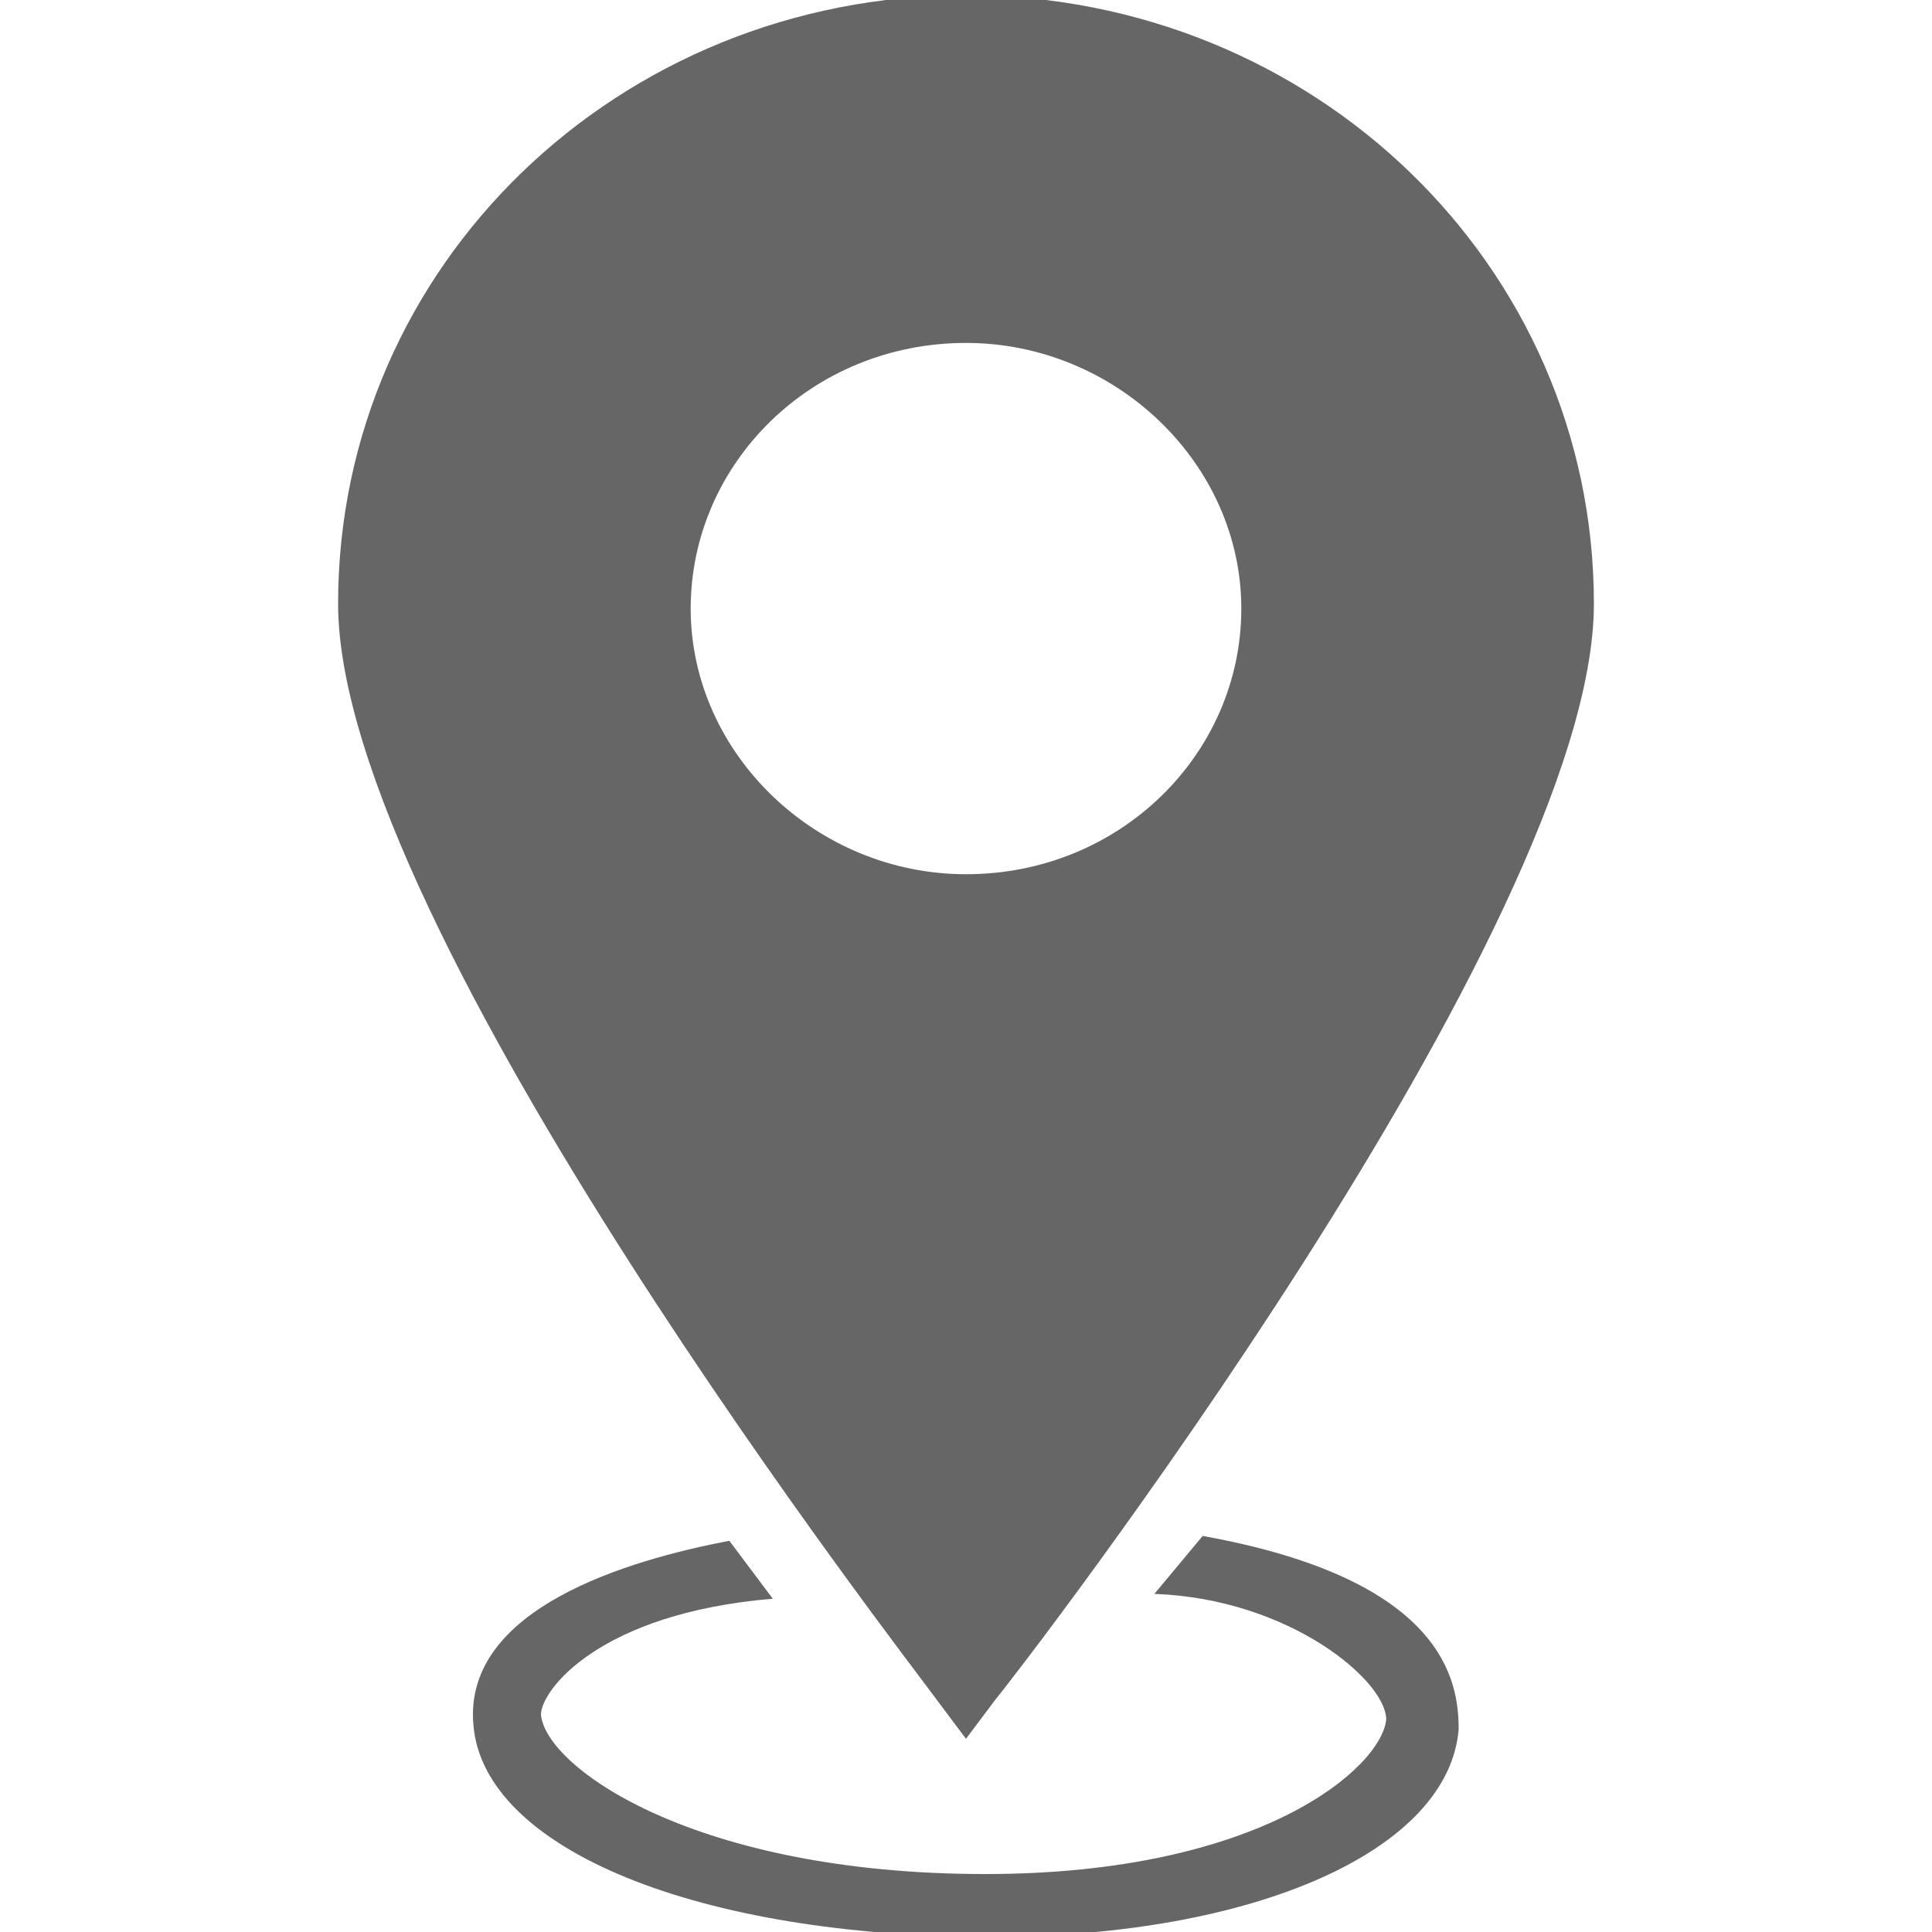 <?xml version="1.0" encoding="utf-8"?>
<!-- Generator: Adobe Illustrator 19.1.1, SVG Export Plug-In . SVG Version: 6.00 Build 0)  -->
<svg version="1.1" id="Layer_1" xmlns="http://www.w3.org/2000/svg" xmlns:xlink="http://www.w3.org/1999/xlink" x="0px" y="0px"
	 viewBox="-979 981 40 40" style="enable-background:new -979 981 40 40;" xml:space="preserve">
<style type="text/css">
	.st0{fill:#666666;}
</style>
<g id="Layer_x0020_1_1_">
	<g>
		<path class="st0" d="M-954.1,1012.8l-1,1.2c2.8,0.1,4.8,1.8,4.8,2.6c-0.1,1-2.6,3.2-8.3,3.2c-6,0-9.1-2.2-9.2-3.3
			c0-0.5,1.2-2.1,4.8-2.4l-0.9-1.2c-2.1,0.4-5.5,1.4-5.3,3.8c0.2,2.6,4.7,4.4,10.7,4.4c5.5,0,9.5-1.8,9.7-4.3
			C-948.8,1015.8-949.1,1013.7-954.1,1012.8z"/>
		<path class="st0" d="M-959,1017l0.6-0.8c0.5-0.6,12.4-16,12.4-22.7c0-7-5.8-12.6-13-12.6s-13,5.6-13,12.6c0,6.7,11.9,22,12.4,22.7
			L-959,1017z M-964.7,993.6c0-3,2.5-5.5,5.7-5.5c3.1,0,5.7,2.5,5.7,5.5s-2.5,5.5-5.7,5.5C-962.1,999.1-964.7,996.6-964.7,993.6z"/>
	</g>
</g>
</svg>
